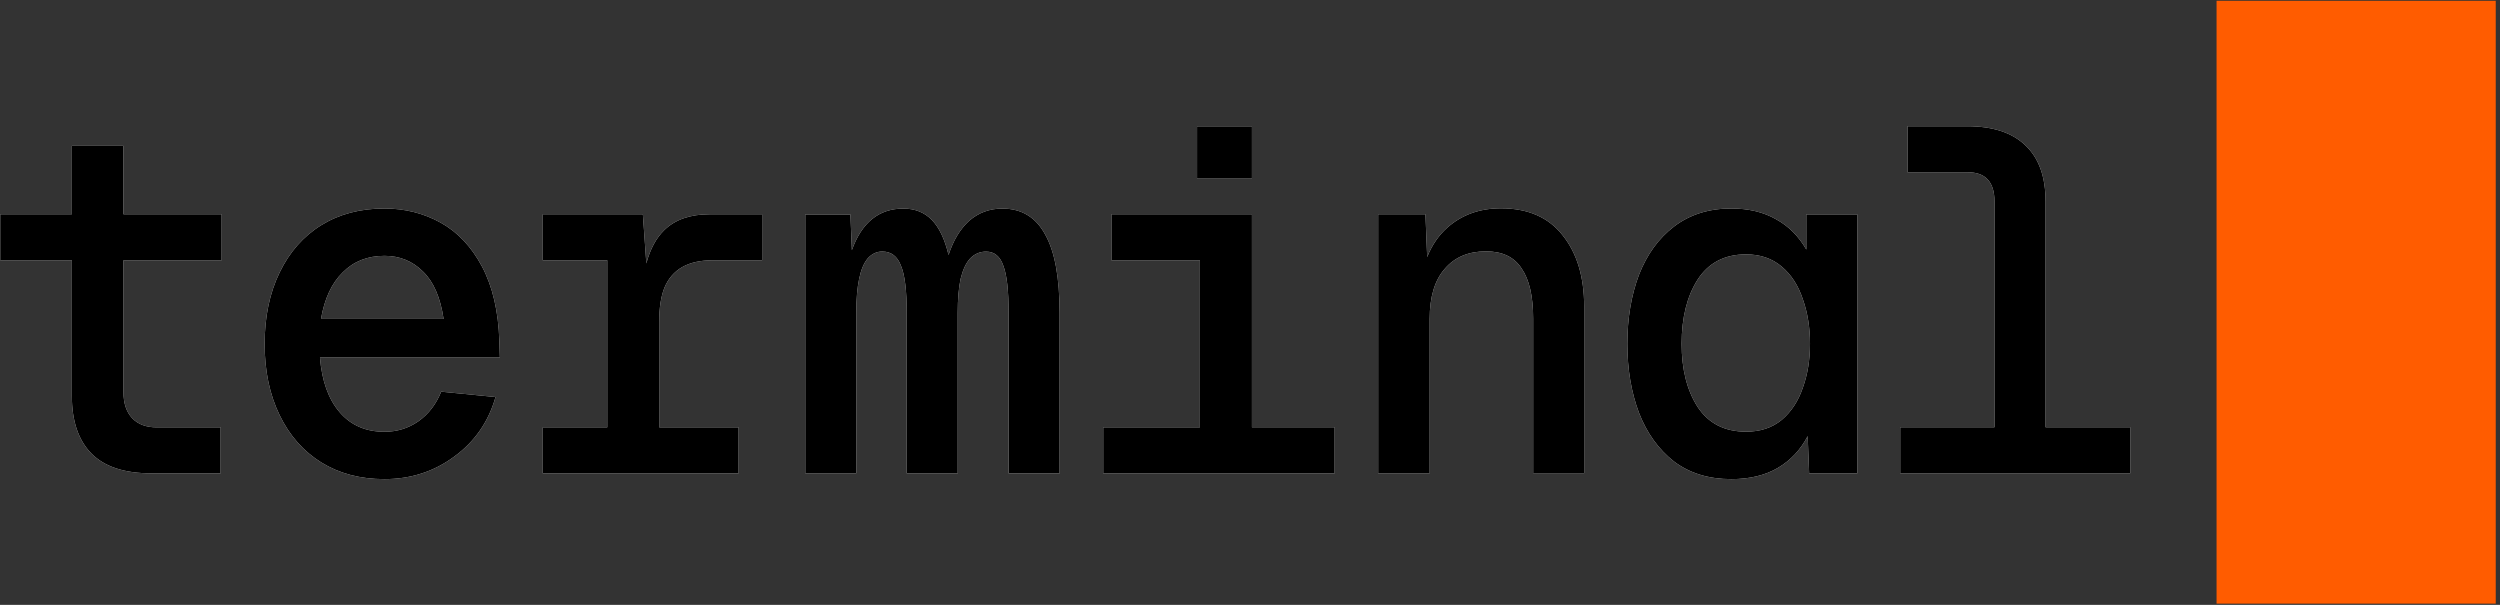 <svg width="744" height="180" viewBox="0 0 744 180" fill="none" xmlns="http://www.w3.org/2000/svg">
<rect x="0" y="0" width="744" height="180" fill="#333333" stroke="none"/>
<path d="M397.183 127.183V140.863H328.32V127.183H357.094V77.451H330.763V63.772H372.574V127.157H397.183V127.183ZM372.574 53.151V37.594H356.246V53.151H372.574ZM633.96 140.837V127.157H608.76V59.966C608.76 52.586 606.754 47.032 602.743 43.252C598.834 39.471 593.049 37.569 585.411 37.569H567.669V51.249H585.411C588.189 51.249 590.22 51.969 591.557 53.434C592.894 54.9 593.563 57.06 593.563 59.966V127.157H565.509V140.837H633.96ZM537.969 129.78C535.86 133.843 532.903 137.006 529.097 139.243C525.292 141.48 520.663 142.586 515.211 142.586C508.526 142.586 502.843 140.837 498.189 137.34C493.611 133.766 490.114 128.906 487.749 122.811C485.46 116.691 484.303 109.877 484.303 102.317C484.303 94.757 485.46 87.917 487.749 81.823C490.14 75.703 493.611 70.92 498.189 67.423C502.869 63.849 508.551 62.049 515.211 62.049C520.354 62.049 524.803 63.103 528.531 65.237C532.26 67.269 535.269 70.277 537.557 74.263V63.797H552.729V140.863H538.406L537.969 129.78ZM530.229 79.329C527.374 76.912 523.826 75.703 519.634 75.703C513.231 75.703 508.423 78.223 505.183 83.263C502.046 88.2 500.451 94.551 500.451 102.317C500.451 109.877 502.02 116.126 505.183 121.063C508.423 126 513.257 128.469 519.634 128.469C523.826 128.469 527.374 127.311 530.229 124.971C533.083 122.554 535.191 119.34 536.529 115.38C537.969 111.394 538.663 107.049 538.663 102.291C538.663 97.457 537.943 93.034 536.529 89.049C535.191 85.011 533.109 81.746 530.229 79.329ZM410.143 63.772V140.837H425.469V94.886C425.469 88.38 426.96 83.443 429.917 80.049C432.874 76.552 436.989 74.803 442.234 74.803C447.094 74.803 450.643 76.5 452.829 79.894C455.117 83.186 456.274 88.174 456.274 94.86V140.811H471.446V91.234C471.446 82.414 469.311 75.343 465.017 69.994C460.826 64.671 454.706 61.997 446.683 61.997C440.383 61.997 435.086 63.9 430.791 67.68C428.194 69.969 426.163 72.9 424.723 76.5L424.209 63.772H410.143ZM239.657 63.772V140.837H254.829V93.009C254.829 89.023 255.111 85.68 255.677 82.98C256.243 80.254 257.117 78.223 258.249 76.886C259.483 75.523 260.923 74.854 262.543 74.854C265.217 74.854 267.069 76.269 268.123 79.072C269.28 81.797 269.846 86.451 269.846 93.034V140.863H285.017V93.034C285.017 89.049 285.3 85.706 285.866 83.006C286.534 80.28 287.486 78.249 288.72 76.912C290.057 75.549 291.626 74.88 293.451 74.88C295.946 74.88 297.643 76.294 298.594 79.097C299.649 81.823 300.163 86.477 300.163 93.06V140.889H315.334V93.06C315.334 82.594 313.894 74.829 311.04 69.789C308.263 64.646 304.02 62.074 298.311 62.074C294.506 62.074 291.214 63.283 288.437 65.7C285.763 68.117 283.706 71.511 282.291 75.883C281.134 71.126 279.489 67.654 277.277 65.417C275.091 63.18 272.263 62.074 268.843 62.074C261.591 62.074 256.474 66.189 253.517 74.443L253.08 63.823H239.657V63.772ZM192.343 78.403L191.314 63.772H161.537V77.451H180.72V127.183H161.537V140.863H219.806V127.183H196.174V95.786C196.174 91.62 196.689 88.226 197.743 85.603C198.9 82.877 200.649 80.846 203.04 79.483C205.431 78.12 208.491 77.451 212.194 77.451H226.8V63.772H211.191C205.457 63.772 200.983 65.314 197.743 68.426C195.3 70.791 193.5 74.109 192.343 78.403ZM83.211 123.531C86.169 129.651 90.309 134.331 95.657 137.649C101.006 140.94 107.254 142.586 114.403 142.586C122.22 142.586 129.137 140.349 135.154 135.9C141.274 131.451 145.363 125.537 147.471 118.157L131.297 116.563C129.78 120.343 127.491 123.3 124.431 125.434C121.474 127.466 118.131 128.494 114.403 128.494C108.874 128.494 104.426 126.566 101.083 122.683C97.74 118.8 95.786 113.374 95.22 106.406H148.757L148.603 101.469C148.32 92.649 146.597 85.269 143.46 79.354C140.323 73.44 136.209 69.069 131.143 66.266C126.077 63.463 120.497 62.049 114.403 62.049C107.254 62.049 101.006 63.694 95.657 66.986C90.309 70.277 86.169 74.983 83.211 81.103C80.254 87.197 78.763 94.294 78.763 102.343C78.763 110.391 80.254 117.437 83.211 123.531ZM95.529 94.886C96.583 88.869 98.717 84.266 101.983 81.077C105.223 77.786 109.389 76.14 114.429 76.14C118.903 76.14 122.734 77.683 125.871 80.794C129.009 83.803 131.066 88.509 132.017 94.912H95.529V94.886ZM36.72 63.772V43.406H21.394V63.772H0.077V77.451H21.394V117.874C21.394 125.254 23.297 130.911 27.129 134.897C31.037 138.883 37.003 140.863 45.026 140.863H65.649V127.183H46.62C43.483 127.183 41.04 126.257 39.317 124.431C37.594 122.58 36.746 120.009 36.746 116.717V77.451H65.957V63.772H36.72Z" fill="white"/>
<path d="M397.183 127.183V140.863H328.32V127.183H357.094V77.451H330.763V63.772H372.574V127.157H397.183V127.183ZM372.574 53.151V37.594H356.246V53.151H372.574ZM633.96 140.837V127.157H608.76V59.966C608.76 52.586 606.754 47.032 602.743 43.252C598.834 39.471 593.049 37.569 585.411 37.569H567.669V51.249H585.411C588.189 51.249 590.22 51.969 591.557 53.434C592.894 54.9 593.563 57.06 593.563 59.966V127.157H565.509V140.837H633.96ZM537.969 129.78C535.86 133.843 532.903 137.006 529.097 139.243C525.292 141.48 520.663 142.586 515.211 142.586C508.526 142.586 502.843 140.837 498.189 137.34C493.611 133.766 490.114 128.906 487.749 122.811C485.46 116.691 484.303 109.877 484.303 102.317C484.303 94.757 485.46 87.917 487.749 81.823C490.14 75.703 493.611 70.92 498.189 67.423C502.869 63.849 508.551 62.049 515.211 62.049C520.354 62.049 524.803 63.103 528.531 65.237C532.26 67.269 535.269 70.277 537.557 74.263V63.797H552.729V140.863H538.406L537.969 129.78ZM530.229 79.329C527.374 76.912 523.826 75.703 519.634 75.703C513.231 75.703 508.423 78.223 505.183 83.263C502.046 88.2 500.451 94.551 500.451 102.317C500.451 109.877 502.02 116.126 505.183 121.063C508.423 126 513.257 128.469 519.634 128.469C523.826 128.469 527.374 127.311 530.229 124.971C533.083 122.554 535.191 119.34 536.529 115.38C537.969 111.394 538.663 107.049 538.663 102.291C538.663 97.457 537.943 93.034 536.529 89.049C535.191 85.011 533.109 81.746 530.229 79.329ZM410.143 63.772V140.837H425.469V94.886C425.469 88.38 426.96 83.443 429.917 80.049C432.874 76.552 436.989 74.803 442.234 74.803C447.094 74.803 450.643 76.5 452.829 79.894C455.117 83.186 456.274 88.174 456.274 94.86V140.811H471.446V91.234C471.446 82.414 469.311 75.343 465.017 69.994C460.826 64.671 454.706 61.997 446.683 61.997C440.383 61.997 435.086 63.9 430.791 67.68C428.194 69.969 426.163 72.9 424.723 76.5L424.209 63.772H410.143ZM239.657 63.772V140.837H254.829V93.009C254.829 89.023 255.111 85.68 255.677 82.98C256.243 80.254 257.117 78.223 258.249 76.886C259.483 75.523 260.923 74.854 262.543 74.854C265.217 74.854 267.069 76.269 268.123 79.072C269.28 81.797 269.846 86.451 269.846 93.034V140.863H285.017V93.034C285.017 89.049 285.3 85.706 285.866 83.006C286.534 80.28 287.486 78.249 288.72 76.912C290.057 75.549 291.626 74.88 293.451 74.88C295.946 74.88 297.643 76.294 298.594 79.097C299.649 81.823 300.163 86.477 300.163 93.06V140.889H315.334V93.06C315.334 82.594 313.894 74.829 311.04 69.789C308.263 64.646 304.02 62.074 298.311 62.074C294.506 62.074 291.214 63.283 288.437 65.7C285.763 68.117 283.706 71.511 282.291 75.883C281.134 71.126 279.489 67.654 277.277 65.417C275.091 63.18 272.263 62.074 268.843 62.074C261.591 62.074 256.474 66.189 253.517 74.443L253.08 63.823H239.657V63.772ZM192.343 78.403L191.314 63.772H161.537V77.451H180.72V127.183H161.537V140.863H219.806V127.183H196.174V95.786C196.174 91.62 196.689 88.226 197.743 85.603C198.9 82.877 200.649 80.846 203.04 79.483C205.431 78.12 208.491 77.451 212.194 77.451H226.8V63.772H211.191C205.457 63.772 200.983 65.314 197.743 68.426C195.3 70.791 193.5 74.109 192.343 78.403ZM83.211 123.531C86.169 129.651 90.309 134.331 95.657 137.649C101.006 140.94 107.254 142.586 114.403 142.586C122.22 142.586 129.137 140.349 135.154 135.9C141.274 131.451 145.363 125.537 147.471 118.157L131.297 116.563C129.78 120.343 127.491 123.3 124.431 125.434C121.474 127.466 118.131 128.494 114.403 128.494C108.874 128.494 104.426 126.566 101.083 122.683C97.74 118.8 95.786 113.374 95.22 106.406H148.757L148.603 101.469C148.32 92.649 146.597 85.269 143.46 79.354C140.323 73.44 136.209 69.069 131.143 66.266C126.077 63.463 120.497 62.049 114.403 62.049C107.254 62.049 101.006 63.694 95.657 66.986C90.309 70.277 86.169 74.983 83.211 81.103C80.254 87.197 78.763 94.294 78.763 102.343C78.763 110.391 80.254 117.437 83.211 123.531ZM95.529 94.886C96.583 88.869 98.717 84.266 101.983 81.077C105.223 77.786 109.389 76.14 114.429 76.14C118.903 76.14 122.734 77.683 125.871 80.794C129.009 83.803 131.066 88.509 132.017 94.912H95.529V94.886ZM36.72 63.772V43.406H21.394V63.772H0.077V77.451H21.394V117.874C21.394 125.254 23.297 130.911 27.129 134.897C31.037 138.883 37.003 140.863 45.026 140.863H65.649V127.183H46.62C43.483 127.183 41.04 126.257 39.317 124.431C37.594 122.58 36.746 120.009 36.746 116.717V77.451H65.957V63.772H36.72Z" fill="black"/>
<path d="M742.732 0.231H659.649V179.64H742.732V0.231Z" fill="#FF5C00"/>
</svg>
